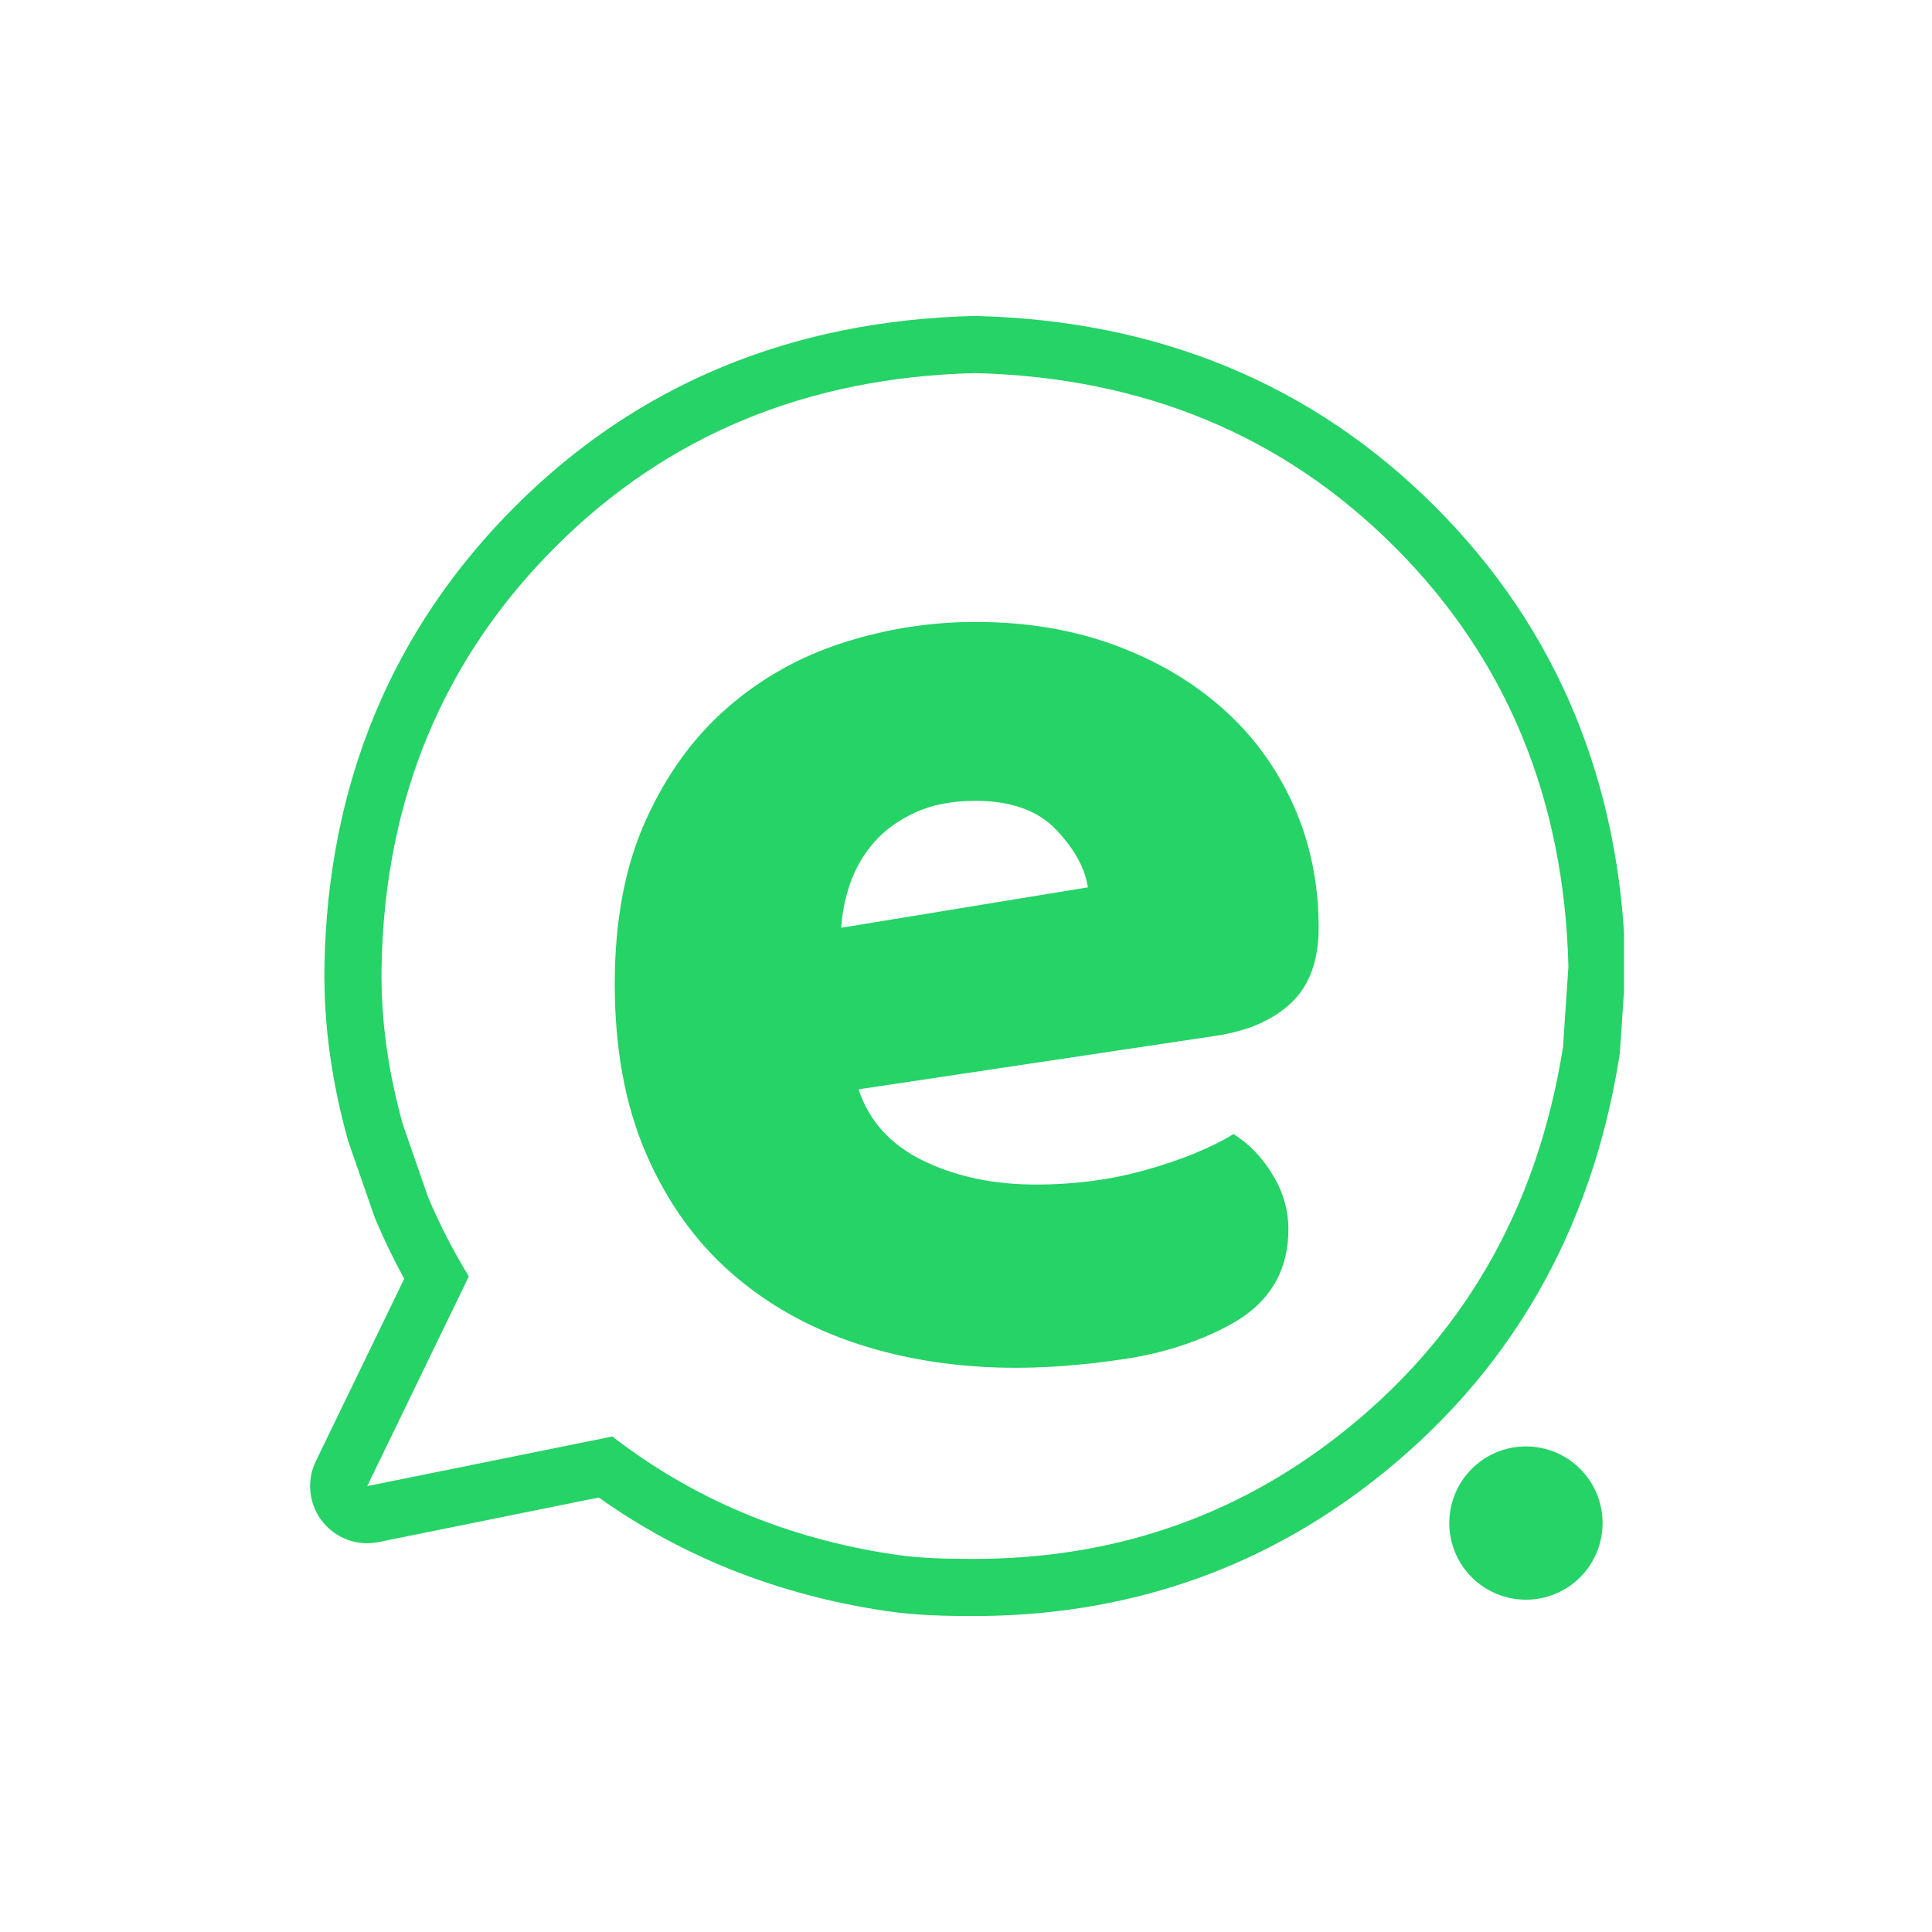 <svg xmlns="http://www.w3.org/2000/svg" xmlns:xlink="http://www.w3.org/1999/xlink" width="500" zoomAndPan="magnify" viewBox="0 0 375 375" height="500" preserveAspectRatio="xMidYMid meet" version="1.0"><defs><g/><clipPath id="6c64a96b14"><path d="M 60 61.281 L 315.219 61.281 L 315.219 314 L 60 314 Z M 60 61.281 " clip-rule="nonzero"/></clipPath><clipPath id="6764ccb012"><path d="M 281.305 280.75 L 311.305 280.75 L 311.305 310.75 L 281.305 310.75 Z M 281.305 280.75 " clip-rule="nonzero"/></clipPath></defs><g clip-path="url(#6c64a96b14)"><path fill="#25d366" d="M 189.246 72.418 C 221.879 73.238 249.027 84.484 270.695 106.152 C 292.363 127.82 303.609 154.969 304.43 187.602 L 303.379 203.23 C 298.395 234.719 283.848 259.945 259.633 278.785 C 239.188 294.691 215.617 302.582 189.023 302.582 C 184 302.582 178.836 302.508 173.617 301.734 C 152.508 298.602 134.285 290.762 118.855 278.824 L 118.855 278.82 L 118.855 278.824 L 118.855 278.82 L 118.855 278.824 L 118.855 278.82 L 118.855 278.824 C 102.996 282.031 87.137 285.242 71.277 288.453 L 83.199 263.84 L 90.996 247.75 C 88.012 242.879 85.383 237.773 83.113 232.434 L 78.18 218.223 C 75.465 208.441 73.867 198.23 74.062 187.602 C 74.66 154.965 86.133 127.82 107.801 106.152 C 129.469 84.484 156.617 73.238 189.246 72.418 Z M 189.246 61.332 C 189.137 61.332 189.027 61.336 188.918 61.336 C 153.672 62.238 123.77 74.508 99.961 98.316 C 76.184 122.094 63.629 152.012 62.98 187.398 C 62.766 199.281 64.555 210.566 67.496 221.184 C 67.559 221.41 67.629 221.637 67.707 221.859 L 72.645 236.07 C 72.727 236.309 72.816 236.539 72.914 236.77 C 74.582 240.695 76.43 244.508 78.457 248.211 L 73.227 259.008 L 61.301 283.621 C 59.465 287.414 59.938 291.918 62.52 295.246 C 64.641 297.984 67.891 299.539 71.273 299.539 C 72.004 299.539 72.742 299.465 73.477 299.316 L 116.223 290.664 C 132.285 302.07 150.906 309.57 171.992 312.695 C 178.086 313.602 183.961 313.668 189.023 313.668 C 217.988 313.668 243.973 305.012 266.438 287.531 C 292.984 266.879 308.926 239.09 314.328 204.961 C 314.379 204.637 314.418 204.305 314.438 203.973 L 315.488 188.344 C 315.512 188.004 315.52 187.66 315.512 187.32 C 314.621 152.051 302.348 122.133 278.531 98.316 C 254.715 74.5 224.797 62.227 189.527 61.336 C 189.434 61.336 189.34 61.332 189.246 61.332 Z M 189.246 61.332 " fill-opacity="1" fill-rule="nonzero"/></g><g clip-path="url(#6764ccb012)"><path fill="#25d366" d="M 311.059 295.625 C 311.059 296.602 310.965 297.57 310.773 298.527 C 310.582 299.484 310.301 300.414 309.926 301.316 C 309.555 302.219 309.094 303.078 308.555 303.891 C 308.012 304.703 307.395 305.453 306.703 306.145 C 306.012 306.836 305.262 307.453 304.449 307.996 C 303.637 308.539 302.777 308.996 301.875 309.371 C 300.973 309.742 300.043 310.023 299.086 310.215 C 298.129 310.406 297.16 310.5 296.184 310.5 C 295.207 310.5 294.238 310.406 293.281 310.215 C 292.324 310.023 291.395 309.742 290.488 309.371 C 289.586 308.996 288.73 308.539 287.918 307.996 C 287.105 307.453 286.355 306.836 285.664 306.145 C 284.973 305.453 284.355 304.703 283.812 303.891 C 283.27 303.078 282.812 302.219 282.438 301.316 C 282.066 300.414 281.781 299.484 281.594 298.527 C 281.402 297.57 281.305 296.602 281.305 295.625 C 281.305 294.648 281.402 293.68 281.594 292.723 C 281.781 291.766 282.066 290.836 282.438 289.934 C 282.812 289.031 283.27 288.172 283.812 287.359 C 284.355 286.547 284.973 285.797 285.664 285.105 C 286.355 284.414 287.105 283.797 287.918 283.254 C 288.73 282.711 289.586 282.254 290.488 281.879 C 291.395 281.508 292.324 281.227 293.281 281.035 C 294.238 280.844 295.207 280.75 296.184 280.75 C 297.16 280.75 298.129 280.844 299.086 281.035 C 300.043 281.227 300.973 281.508 301.875 281.879 C 302.777 282.254 303.637 282.711 304.449 283.254 C 305.262 283.797 306.012 284.414 306.703 285.105 C 307.395 285.797 308.012 286.547 308.555 287.359 C 309.094 288.172 309.555 289.031 309.926 289.934 C 310.301 290.836 310.582 291.766 310.773 292.723 C 310.965 293.68 311.059 294.648 311.059 295.625 Z M 311.059 295.625 " fill-opacity="1" fill-rule="nonzero"/></g><g fill="#25d366" fill-opacity="1"><g transform="translate(110.637, 261)"><g><path d="M 86.516 4.484 C 75.504 4.484 65.285 2.941 55.859 -0.141 C 46.43 -3.223 38.219 -7.844 31.219 -14 C 24.219 -20.156 18.711 -27.898 14.703 -37.234 C 10.691 -46.566 8.688 -57.488 8.688 -70 C 8.688 -82.32 10.691 -92.914 14.703 -101.781 C 18.711 -110.645 23.984 -117.922 30.516 -123.609 C 37.047 -129.305 44.508 -133.508 52.906 -136.219 C 61.312 -138.926 69.906 -140.281 78.688 -140.281 C 88.57 -140.281 97.57 -138.785 105.688 -135.797 C 113.812 -132.805 120.812 -128.695 126.688 -123.469 C 132.57 -118.25 137.145 -112 140.406 -104.719 C 143.676 -97.438 145.312 -89.504 145.312 -80.922 C 145.312 -74.578 143.539 -69.723 140 -66.359 C 136.457 -62.992 131.508 -60.848 125.156 -59.922 L 56 -49.562 C 58.051 -43.395 62.25 -38.77 68.594 -35.688 C 74.945 -32.613 82.227 -31.078 90.438 -31.078 C 98.094 -31.078 105.328 -32.055 112.141 -34.016 C 118.953 -35.973 124.504 -38.258 128.797 -40.875 C 131.785 -39.008 134.305 -36.395 136.359 -33.031 C 138.41 -29.676 139.438 -26.133 139.438 -22.406 C 139.438 -14 135.52 -7.742 127.688 -3.641 C 121.707 -0.461 114.984 1.68 107.516 2.797 C 100.047 3.922 93.047 4.484 86.516 4.484 Z M 78.688 -105.562 C 74.195 -105.562 70.316 -104.812 67.047 -103.312 C 63.785 -101.82 61.129 -99.91 59.078 -97.578 C 57.023 -95.242 55.484 -92.629 54.453 -89.734 C 53.43 -86.848 52.828 -83.91 52.641 -80.922 L 100.516 -88.766 C 99.961 -92.492 97.91 -96.223 94.359 -99.953 C 90.816 -103.691 85.594 -105.562 78.688 -105.562 Z M 78.688 -105.562 "/></g></g></g></svg>